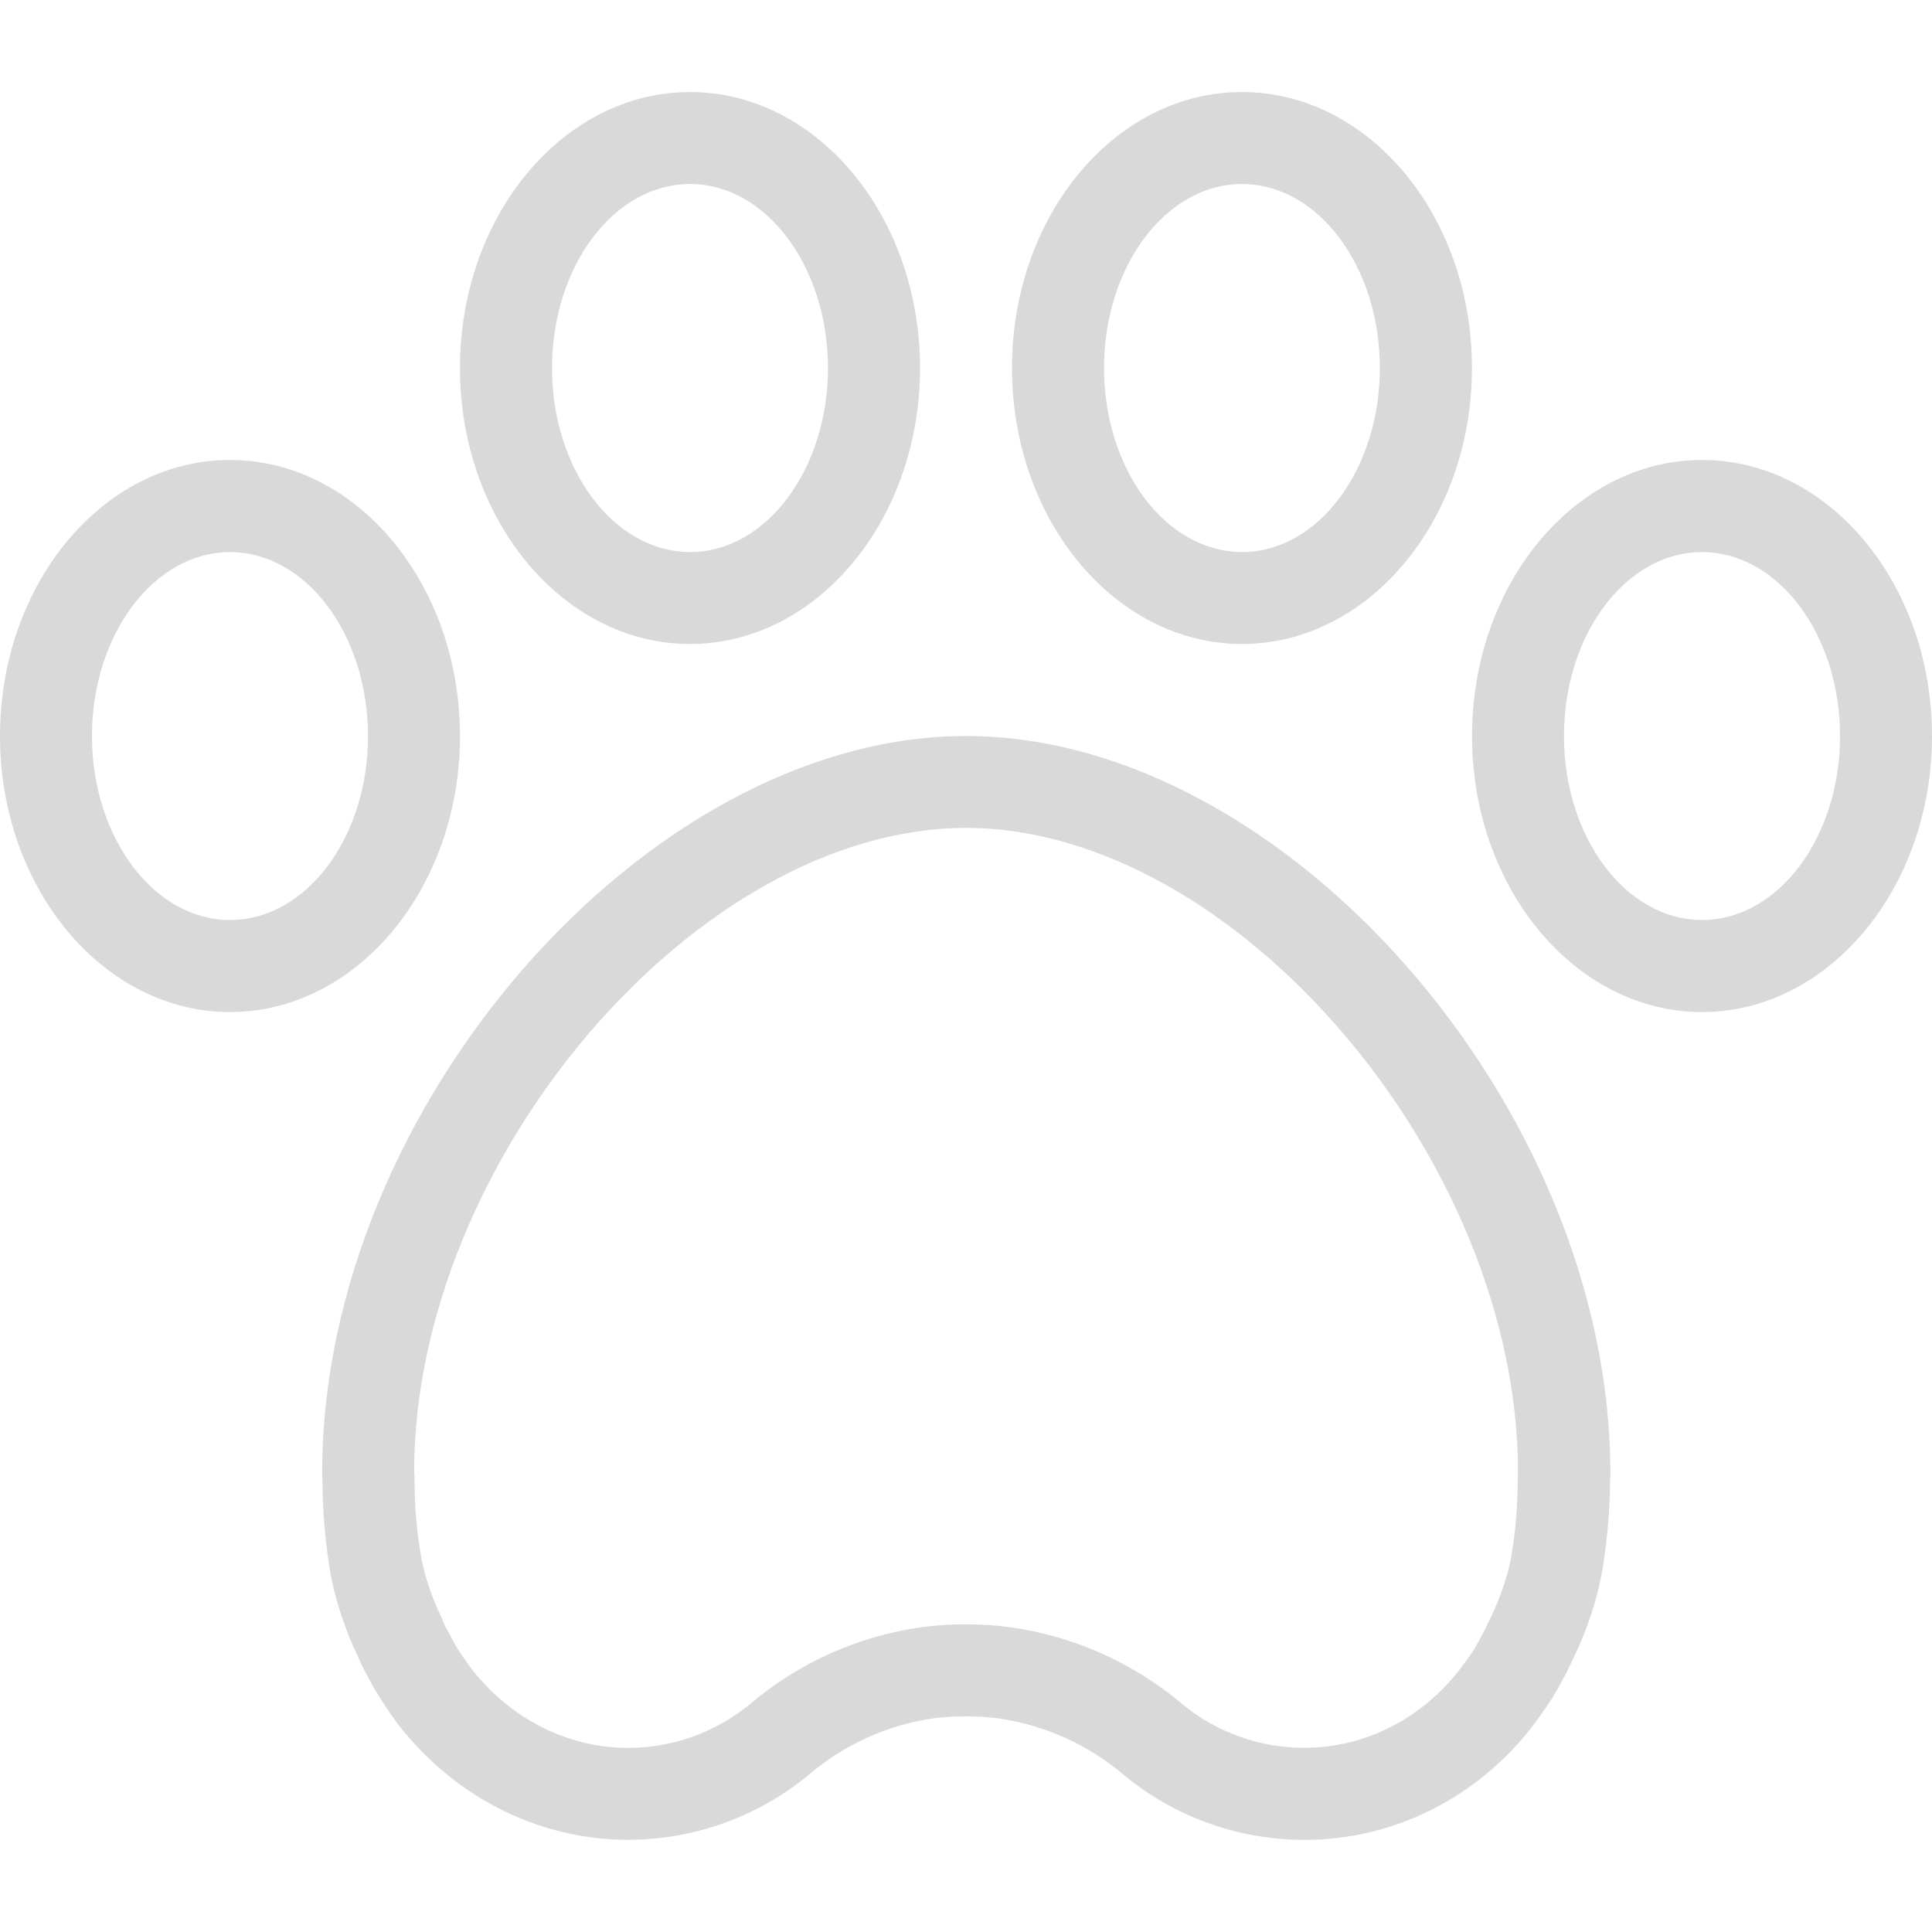 <svg width="25" height="25" viewBox="0 0 25 25" fill="none" xmlns="http://www.w3.org/2000/svg">
<g clip-path="url(#clip0)">
<path fill-rule="evenodd" clip-rule="evenodd" d="M5.952 4.762C5.952 2.792 7.287 1.191 8.929 1.191C10.57 1.191 11.905 2.792 11.905 4.762C11.905 6.731 10.57 8.333 8.929 8.333C7.287 8.333 5.952 6.731 5.952 4.762ZM7.143 4.762C7.143 6.075 7.944 7.143 8.929 7.143V7.144C9.913 7.144 10.714 6.074 10.714 4.762C10.714 3.449 9.913 2.381 8.929 2.381C7.944 2.381 7.143 3.449 7.143 4.762ZM2.976 5.952C1.333 5.952 0 7.555 0 9.524C0 11.493 1.335 13.096 2.976 13.096C4.618 13.096 5.952 11.493 5.952 9.524C5.952 7.554 4.617 5.952 2.976 5.952ZM2.976 11.905C1.992 11.905 1.19 10.837 1.19 9.524C1.19 8.211 1.992 7.144 2.976 7.144C3.961 7.144 4.762 8.213 4.762 9.525C4.762 10.838 3.963 11.905 2.976 11.905ZM12.5 9.524C8.373 9.524 4.169 14.332 4.169 19.05C4.169 19.094 4.169 19.137 4.173 19.181C4.176 19.582 4.211 19.981 4.279 20.376L4.291 20.436C4.291 20.442 4.306 20.506 4.307 20.512C4.38 20.821 4.484 21.122 4.619 21.409C4.651 21.485 4.686 21.559 4.725 21.632C4.781 21.738 4.837 21.844 4.904 21.95C4.971 22.056 5.038 22.158 5.093 22.232C5.146 22.309 5.204 22.384 5.267 22.454C5.995 23.314 7.037 23.807 8.125 23.807C8.976 23.807 9.801 23.512 10.459 22.971C10.915 22.579 11.474 22.324 12.07 22.236C12.353 22.2 12.64 22.2 12.924 22.236C13.529 22.324 14.097 22.583 14.56 22.983C15.215 23.517 16.034 23.808 16.879 23.808C18.042 23.808 19.127 23.259 19.849 22.313C19.884 22.269 19.919 22.219 19.934 22.195L19.949 22.174L19.949 22.174L19.949 22.174L19.949 22.174C19.988 22.118 20.029 22.061 20.082 21.98C20.143 21.877 20.204 21.77 20.265 21.654C20.284 21.616 20.303 21.575 20.32 21.54L20.32 21.54L20.337 21.503C20.495 21.187 20.616 20.853 20.696 20.508L20.711 20.434L20.728 20.355C20.794 19.966 20.83 19.573 20.834 19.179C20.837 19.136 20.838 19.092 20.838 19.049C20.833 14.332 16.627 9.524 12.5 9.524ZM19.537 20.235C19.476 20.495 19.384 20.747 19.263 20.984L19.206 21.106C19.158 21.197 19.107 21.286 19.073 21.346C19.049 21.387 19.025 21.42 18.996 21.458L18.996 21.458C18.982 21.477 18.968 21.496 18.952 21.519L18.907 21.58C18.405 22.239 17.665 22.617 16.876 22.617C16.309 22.617 15.758 22.423 15.317 22.066C14.683 21.525 13.909 21.175 13.083 21.058C12.694 21.005 12.299 21.005 11.91 21.058C11.094 21.175 10.327 21.521 9.699 22.056C9.255 22.419 8.7 22.618 8.126 22.618C7.388 22.618 6.677 22.278 6.173 21.683C6.135 21.64 6.099 21.595 6.067 21.548C6.014 21.476 5.963 21.401 5.918 21.329C5.875 21.259 5.838 21.189 5.795 21.106L5.765 21.05C5.754 21.03 5.744 21.009 5.735 20.987C5.727 20.962 5.717 20.938 5.706 20.914C5.604 20.703 5.525 20.481 5.471 20.253L5.451 20.157C5.393 19.825 5.364 19.489 5.364 19.152C5.364 19.128 5.364 19.072 5.359 19.049C5.359 14.998 9.03 10.713 12.5 10.713C15.97 10.713 19.643 14.999 19.643 19.05V19.083C19.64 19.106 19.639 19.13 19.639 19.153C19.639 19.49 19.61 19.826 19.553 20.158L19.537 20.235ZM16.071 1.191C14.427 1.191 13.095 2.792 13.095 4.762C13.095 6.731 14.43 8.333 16.071 8.333C17.712 8.333 19.047 6.731 19.047 4.762C19.047 2.792 17.712 1.191 16.071 1.191ZM16.071 7.143C15.086 7.143 14.286 6.075 14.286 4.762C14.286 3.449 15.086 2.381 16.071 2.381C17.056 2.381 17.855 3.449 17.855 4.762C17.855 6.074 17.056 7.144 16.071 7.144V7.143ZM19.048 9.524C19.048 7.555 20.383 5.952 22.024 5.952C23.665 5.952 25 7.554 25 9.524C25 11.493 23.664 13.096 22.024 13.096C20.383 13.096 19.048 11.493 19.048 9.524ZM20.238 9.524C20.238 10.837 21.039 11.905 22.024 11.905C23.008 11.905 23.81 10.838 23.81 9.525C23.81 8.213 23.01 7.144 22.024 7.144C21.037 7.144 20.238 8.211 20.238 9.524Z" fill="#D9D9D9"/>
</g>
<defs>
<clipPath id="clip0">
<rect width="25" height="25" fill="white"/>
</clipPath>
</defs>
</svg>
